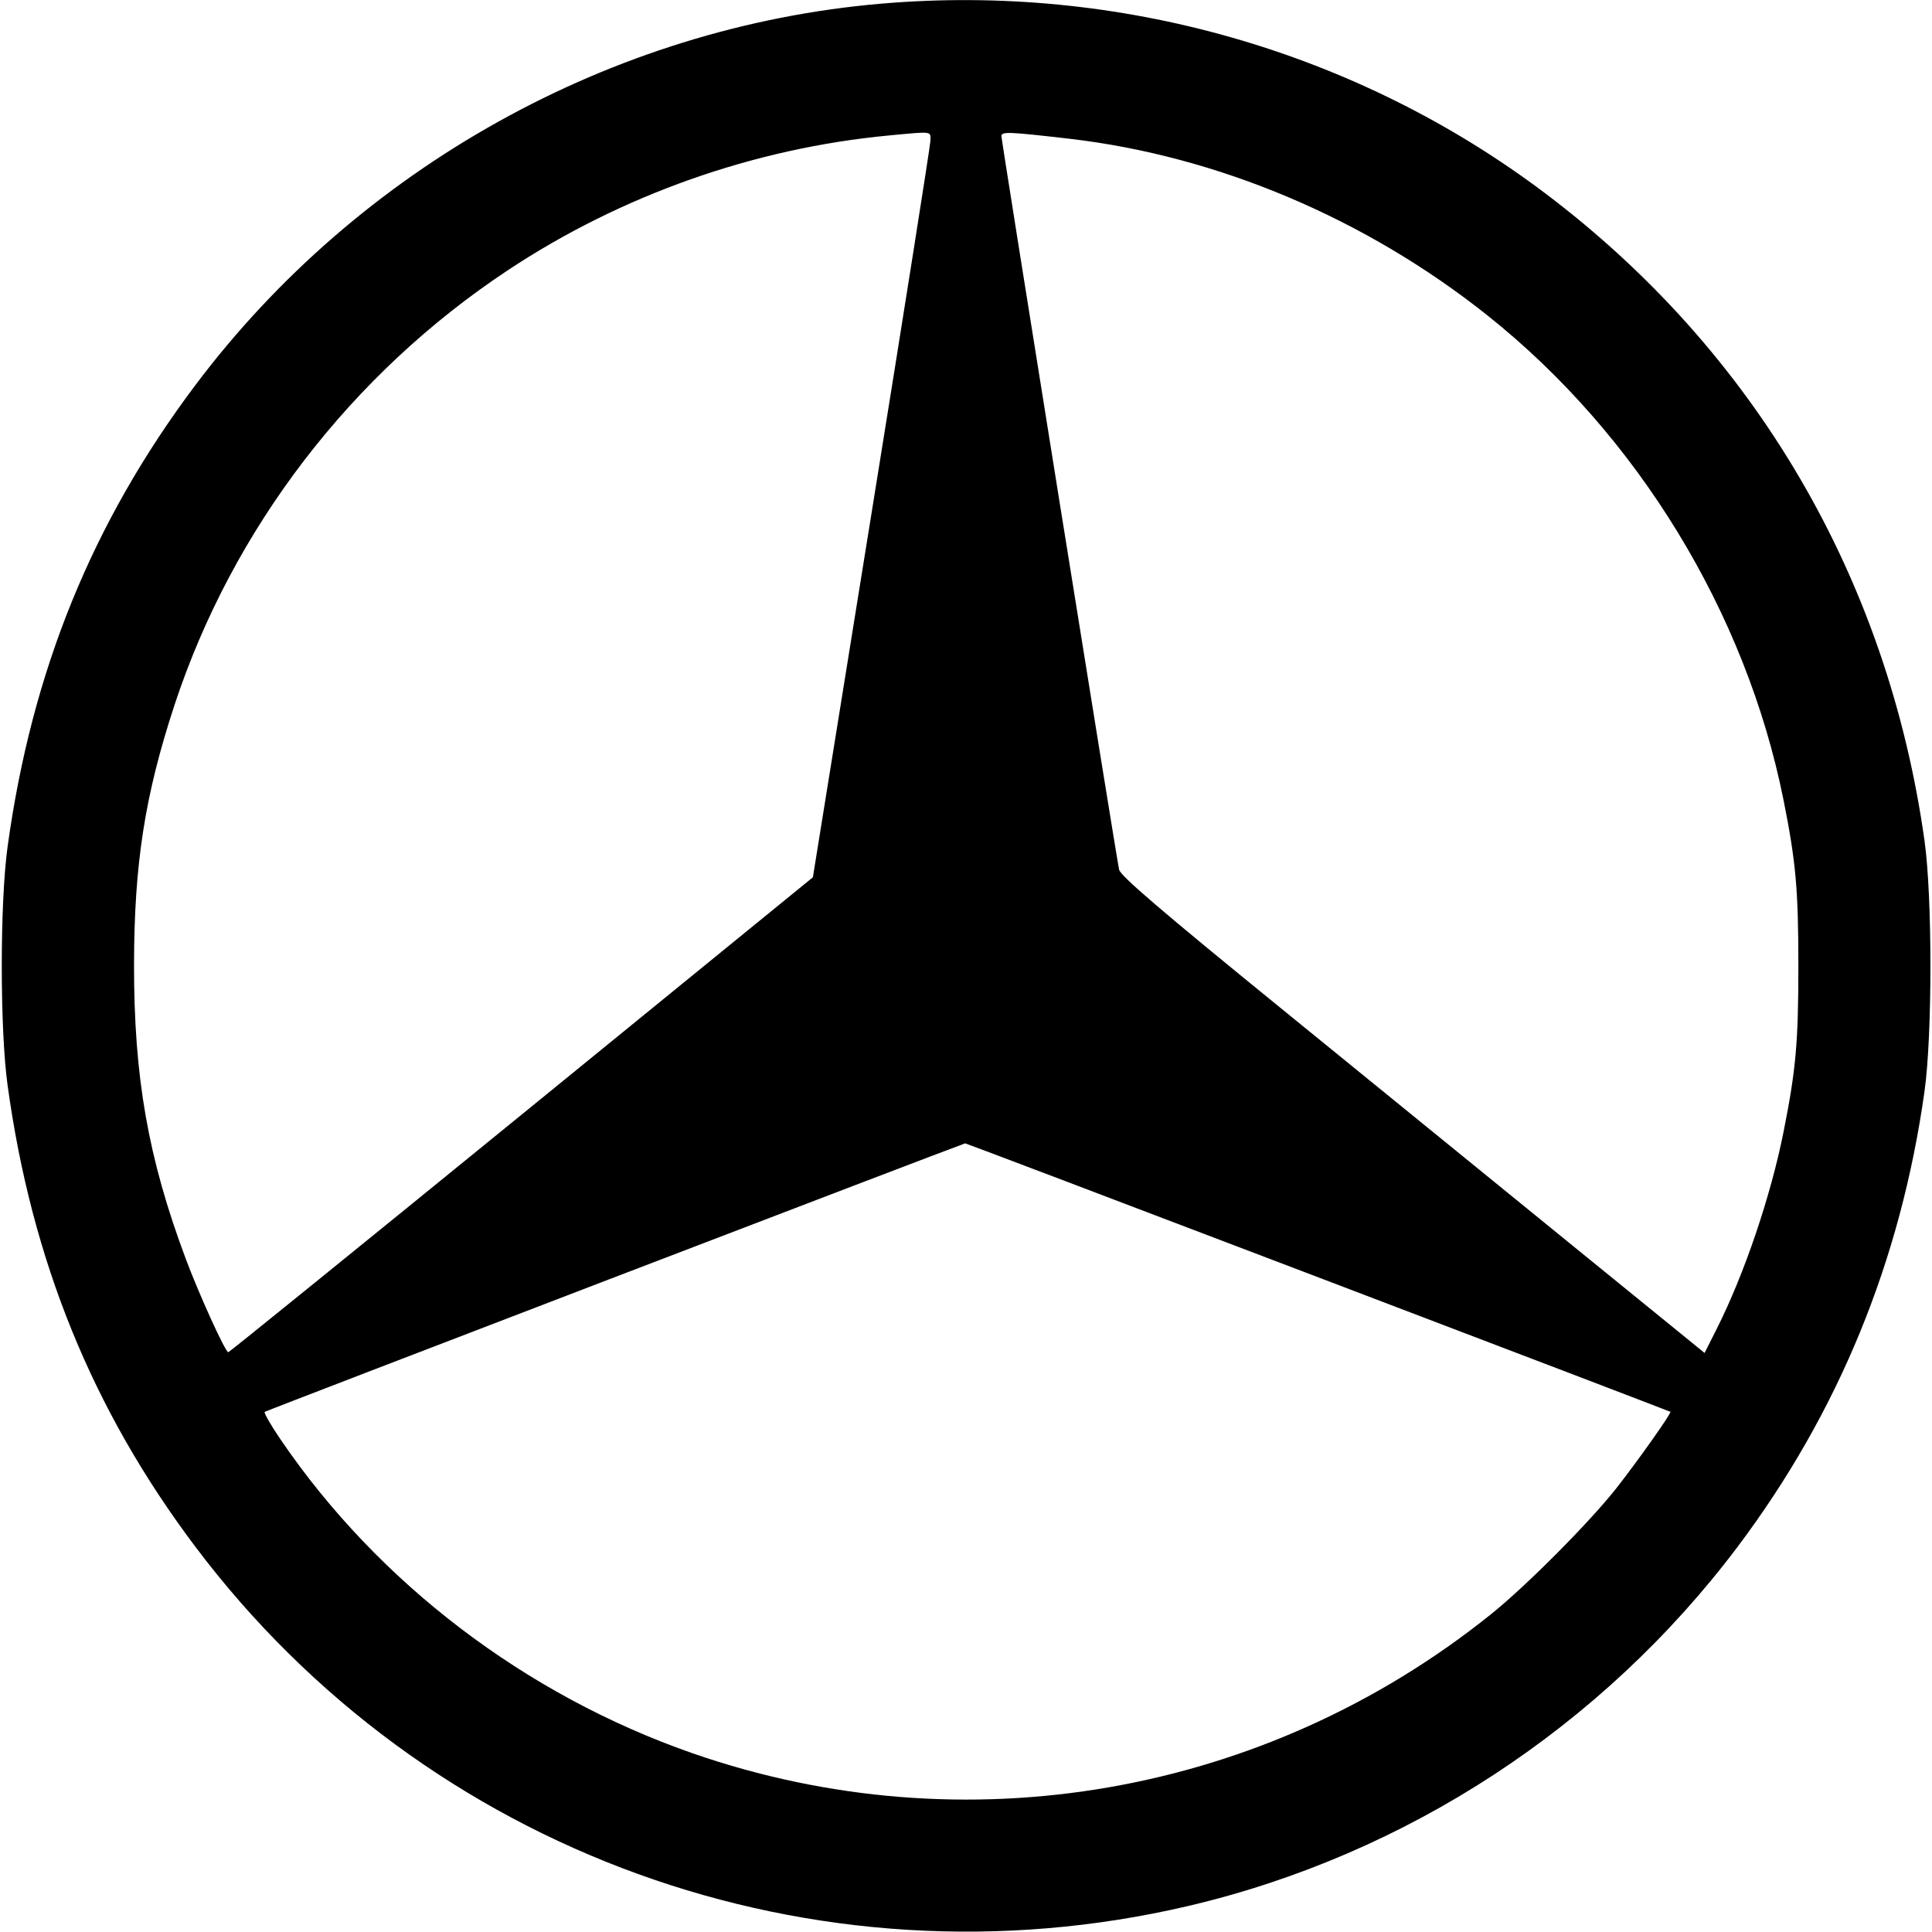 <svg role="img" viewBox="0 0 24 24" xmlns="http://www.w3.org/2000/svg"><path d="M10.940 0.046 C 7.599 0.334,4.453 2.086,2.425 4.787 C 1.145 6.491,0.394 8.338,0.094 10.520 C -0.002 11.214,-0.002 12.786,0.094 13.480 C 0.394 15.663,1.147 17.514,2.426 19.213 C 5.289 23.018,10.116 24.764,14.760 23.677 C 17.468 23.042,19.903 21.450,21.585 19.215 C 22.838 17.548,23.611 15.665,23.907 13.557 C 24.005 12.859,24.005 11.141,23.907 10.443 C 23.449 7.183,21.801 4.369,19.200 2.405 C 16.856 0.635,13.898 -0.210,10.940 0.046 M11.558 1.750 C 11.556 1.811,11.227 3.894,10.826 6.379 L 10.098 10.898 6.479 13.847 C 4.488 15.469,2.849 16.797,2.836 16.798 C 2.801 16.801,2.474 16.083,2.307 15.636 C 1.840 14.388,1.663 13.380,1.665 11.980 C 1.667 10.728,1.800 9.878,2.167 8.760 C 2.890 6.565,4.362 4.645,6.313 3.354 C 7.720 2.423,9.364 1.842,11.040 1.683 C 11.594 1.631,11.560 1.626,11.558 1.750 M13.280 1.723 C 15.124 1.936,16.967 2.715,18.480 3.920 C 20.343 5.404,21.690 7.611,22.156 9.940 C 22.309 10.707,22.340 11.048,22.340 12.000 C 22.340 12.952,22.309 13.292,22.156 14.060 C 21.996 14.862,21.669 15.826,21.327 16.505 L 21.175 16.807 19.536 15.474 C 18.635 14.740,17.003 13.412,15.910 12.523 C 14.427 11.316,13.918 10.880,13.902 10.803 C 13.863 10.621,12.440 1.748,12.440 1.691 C 12.440 1.633,12.526 1.636,13.280 1.723 M16.370 15.865 C 18.774 16.780,20.744 17.533,20.750 17.538 C 20.767 17.552,20.351 18.140,20.080 18.486 C 19.748 18.908,18.959 19.702,18.520 20.054 C 15.712 22.307,11.982 22.955,8.601 21.779 C 6.530 21.057,4.703 19.667,3.491 17.890 C 3.367 17.709,3.276 17.551,3.288 17.539 C 3.302 17.525,11.759 14.283,11.990 14.203 C 11.996 14.202,13.967 14.949,16.370 15.865 " stroke="none" fill="black" fill-rule="evenodd"></path></svg>